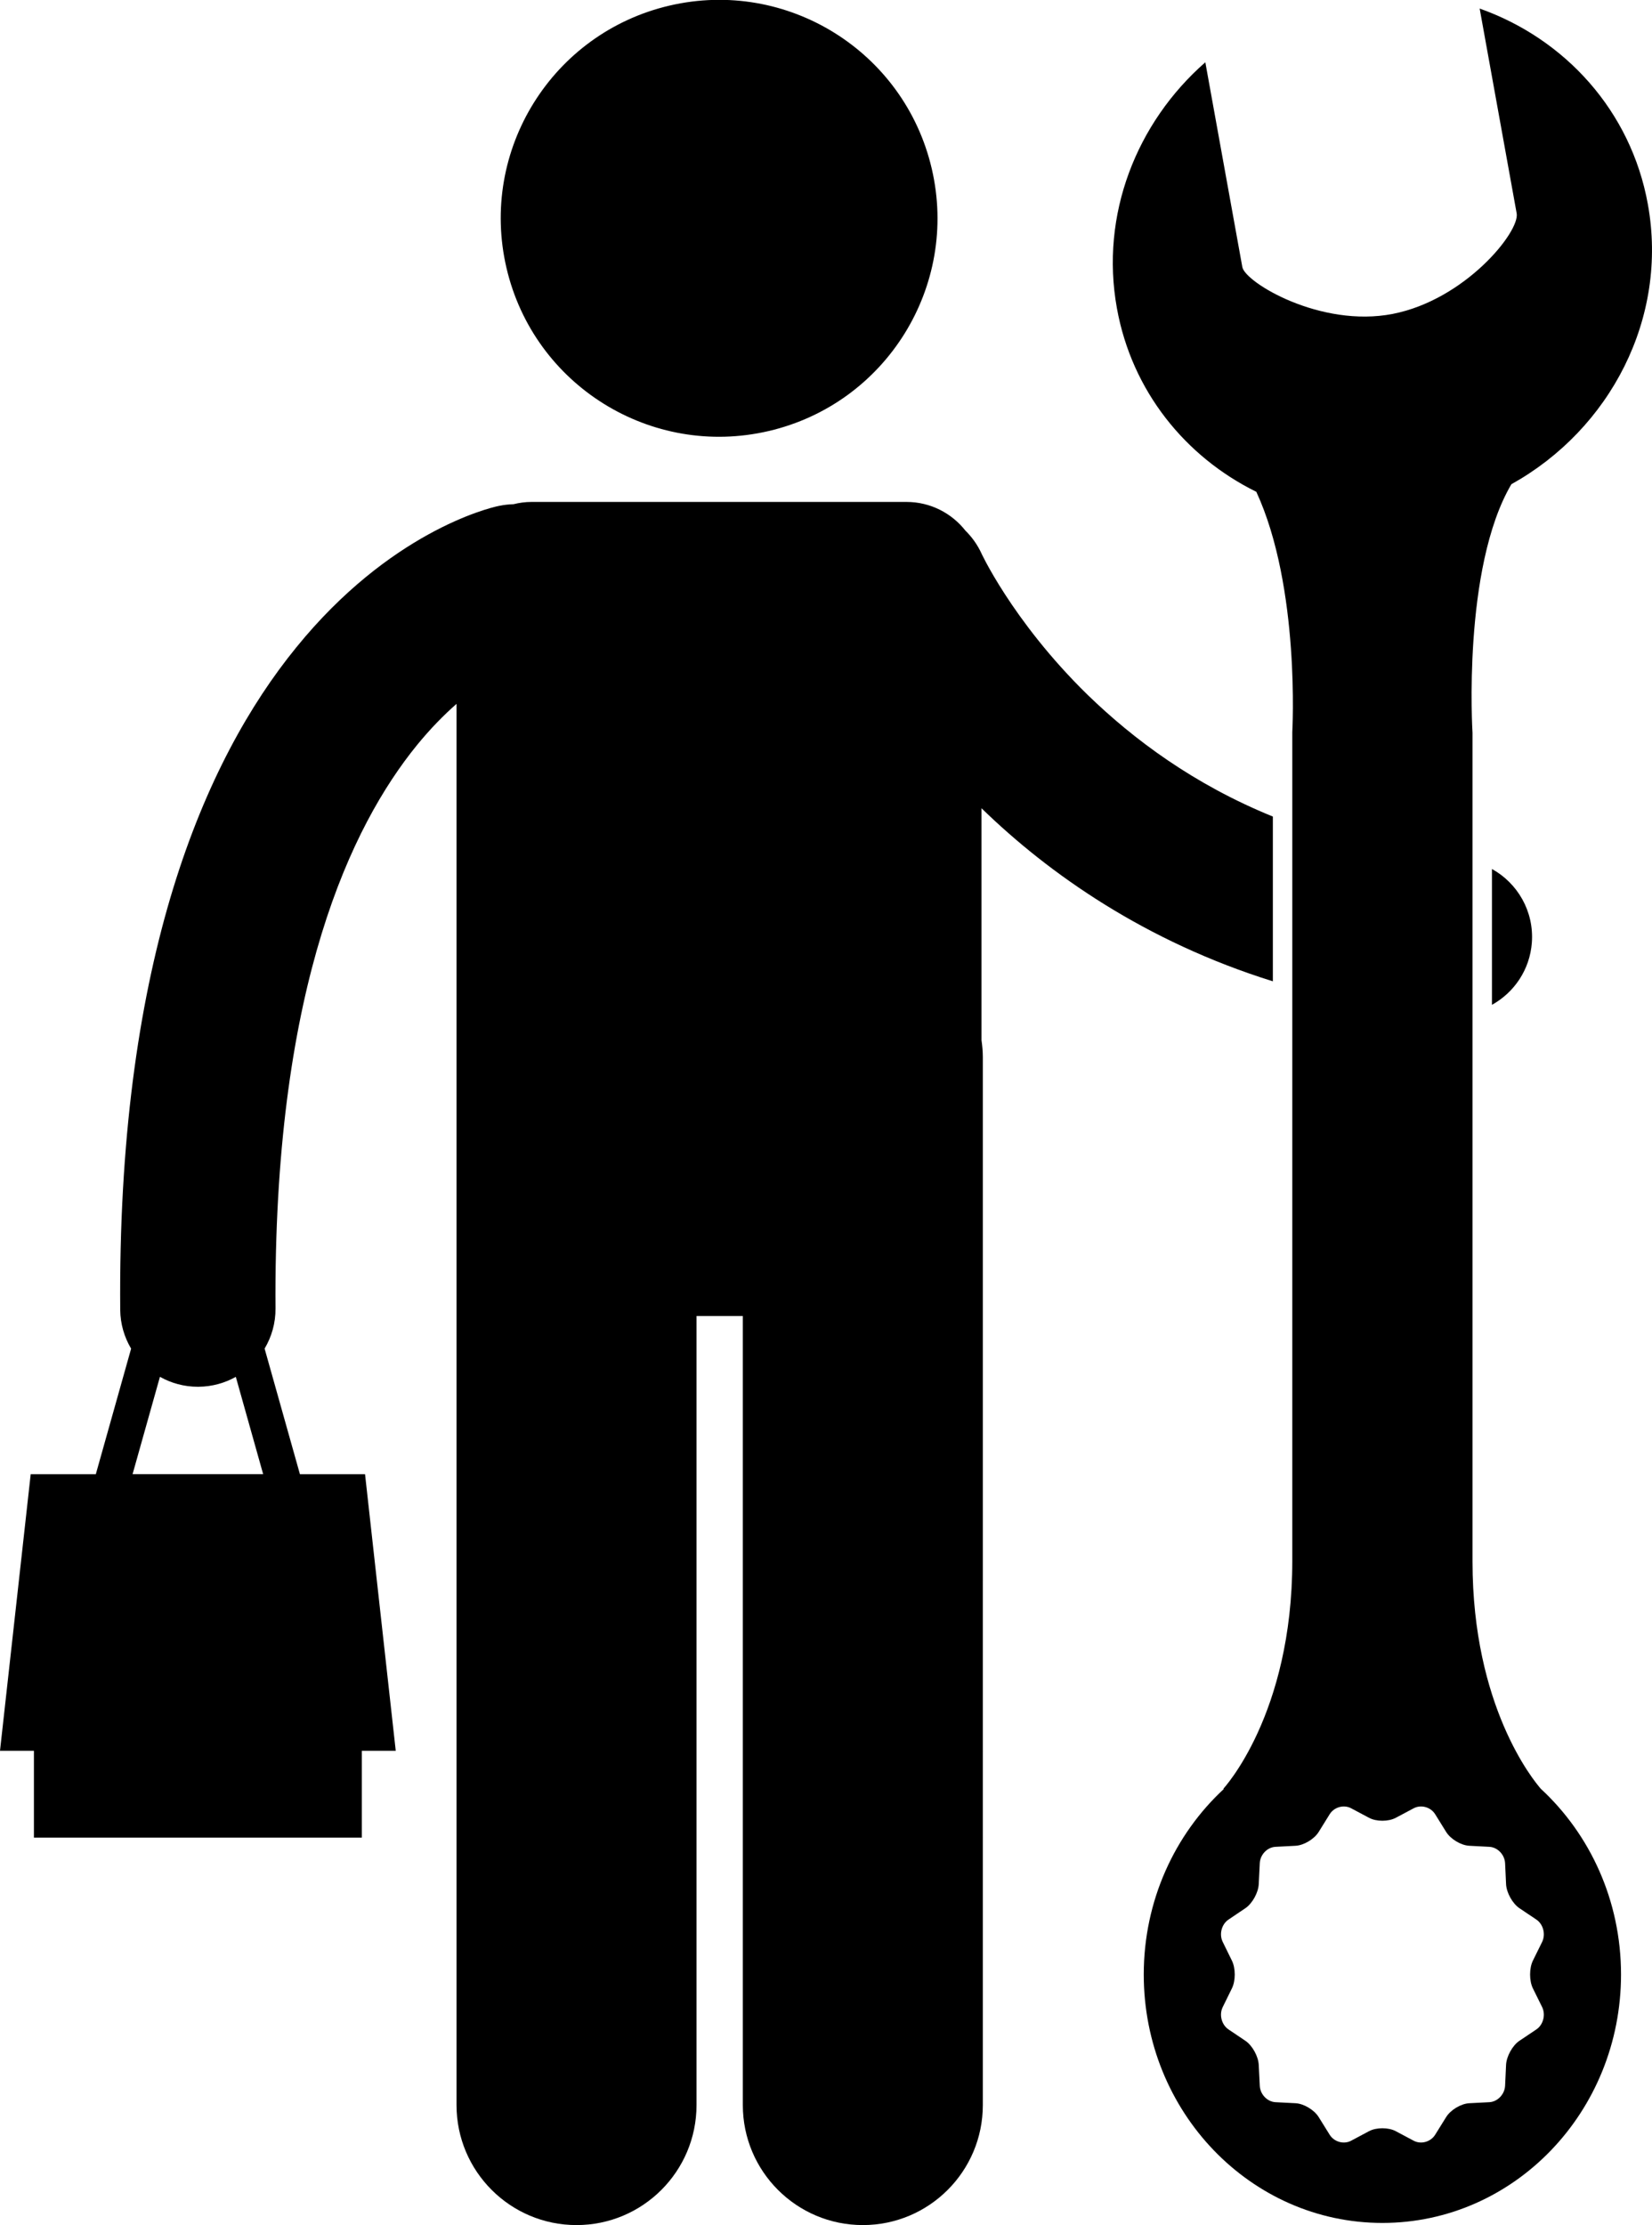 <svg xmlns="http://www.w3.org/2000/svg" xmlns:xlink="http://www.w3.org/1999/xlink" version="1.1" x="0px" y="0px" viewBox="0 0 170.212 229.183" style="enable-background:new 0 0 170.212 229.183;" xml:space="preserve"><g><ellipse transform="matrix(0.974 -0.227 0.227 0.974 -3.172 17.388)" cx="74.084" cy="22.5" rx="22.495" ry="22.495"></ellipse><path d="M157.833,97.084c0.234-3.213-1.467-6.115-4.112-7.579v13.992C156.004,102.233,157.628,99.883,157.833,97.084z"></path><path d="M126.036,184.25l0.072,0.001c-5.068,4.686-8.262,11.515-8.262,19.123c0,14.13,11.01,25.587,24.588,25.587   c13.582,0,24.586-11.457,24.586-25.587c0-7.613-3.193-14.442-8.262-19.128c-0.768-0.877-7.039-8.502-7.039-23.41   c0-9.044,0-35.481,0-56.562c0-5.73,0-11.062,0-15.543c0-7.97,0-13.247,0-13.247s-1.072-16.979,4.004-25.609   c10.184-5.66,16.184-17.123,14.064-28.828c-1.742-9.65-8.566-17.063-17.332-20.165c1.496,8.267,3.594,19.881,3.813,21.092   c0.346,1.896-5.313,8.897-12.762,10.357c-7.447,1.456-15.217-3.244-15.504-4.826c-0.184-1.012-2.303-12.752-3.813-21.09   c-7.084,6.205-10.854,15.688-9.109,25.338c1.541,8.529,7.055,15.301,14.363,18.904c4.555,9.854,3.707,24.748,3.707,24.748   s0,3.656,0,9.472c0,4.524,0,10.354,0,16.803c0,21.441,0,49.669,0,59.078C133.151,176.632,126.036,184.25,126.036,184.25z    M133.491,190.114c0.848-0.044,1.922-0.688,2.383-1.433l1.125-1.813c0.461-0.744,1.459-1.02,2.215-0.617l1.844,0.982   c0.758,0.404,1.996,0.404,2.754,0l1.846-0.982c0.758-0.402,1.752-0.127,2.215,0.617l1.125,1.813   c0.459,0.744,1.533,1.389,2.385,1.433l2.07,0.108c0.846,0.043,1.576,0.803,1.623,1.686l0.1,2.156   c0.043,0.883,0.664,1.998,1.375,2.479l1.746,1.171c0.715,0.48,0.977,1.519,0.594,2.305l-0.949,1.922   c-0.387,0.787-0.387,2.078,0,2.864l0.949,1.92c0.383,0.786,0.121,1.823-0.594,2.306l-1.746,1.17   c-0.711,0.48-1.332,1.597-1.375,2.48l-0.1,2.153c-0.047,0.886-0.777,1.645-1.623,1.69l-2.07,0.107   c-0.852,0.045-1.926,0.687-2.385,1.434l-1.125,1.809c-0.465,0.745-1.459,1.023-2.217,0.619l-1.846-0.984   c-0.756-0.4-1.994-0.4-2.752,0l-1.844,0.984c-0.756,0.404-1.754,0.126-2.215-0.619l-1.125-1.809   c-0.461-0.746-1.535-1.389-2.383-1.434l-2.074-0.107c-0.848-0.046-1.576-0.805-1.617-1.69l-0.107-2.153   c-0.043-0.884-0.664-2-1.375-2.48l-1.738-1.17c-0.719-0.482-0.984-1.52-0.596-2.306l0.943-1.92c0.391-0.786,0.391-2.077,0-2.864   l-0.943-1.922c-0.389-0.786-0.123-1.824,0.596-2.305l1.738-1.171c0.711-0.481,1.332-1.597,1.375-2.479l0.107-2.156   c0.041-0.883,0.77-1.643,1.617-1.686L133.491,190.114z"></path><path d="M3.495,189.271H37.28v-8.943h3.495l-3.163-28.486h-6.709l-3.639-12.936c0.723-1.217,1.139-2.637,1.123-4.156   c-0.006-0.462-0.006-0.936-0.006-1.424c0.025-31.955,7.801-48.231,14.566-56.56c1.414-1.734,2.793-3.126,4.091-4.267v36.381v18.939   v89c0,6.828,5.537,12.363,12.365,12.363c6.826,0,12.363-5.535,12.363-12.363v-81.273h4.771v81.273   c0,6.828,5.537,12.363,12.365,12.363c6.826,0,12.363-5.535,12.363-12.363V108.881c0-0.593-0.056-1.171-0.137-1.742V83.248   c6.95,6.764,16.891,13.733,30.02,17.827v-16.97c-8.139-3.306-14.359-7.954-19.081-12.532c-3.929-3.833-6.734-7.606-8.517-10.355   c-0.891-1.375-1.529-2.493-1.924-3.229c-0.197-0.369-0.335-0.642-0.415-0.803c-0.032-0.064-0.054-0.11-0.067-0.14l0,0   c-0.004-0.01-0.007-0.016-0.008-0.018c-0.418-0.917-0.992-1.71-1.669-2.378c-1.415-1.795-3.605-2.951-6.068-2.951H54.767   c-0.644,0-1.265,0.087-1.862,0.235c-0.483,0.013-0.973,0.064-1.463,0.168V52.1c-1.22,0.237-11.323,2.782-20.901,14.563   c-9.599,11.765-18.186,32.188-18.161,66.663c0,0.508,0.002,1.042,0.007,1.594c0.015,1.459,0.427,2.819,1.122,3.99l-3.637,12.932   H3.163L0,180.328h3.495V189.271z M16.479,141.812c1.156,0.649,2.488,1.024,3.906,1.024c0.029,0,0.058-0.001,0.086-0.001   c1.391-0.015,2.693-0.384,3.826-1.02l2.818,10.025H13.659L16.479,141.812z"></path></g></svg>